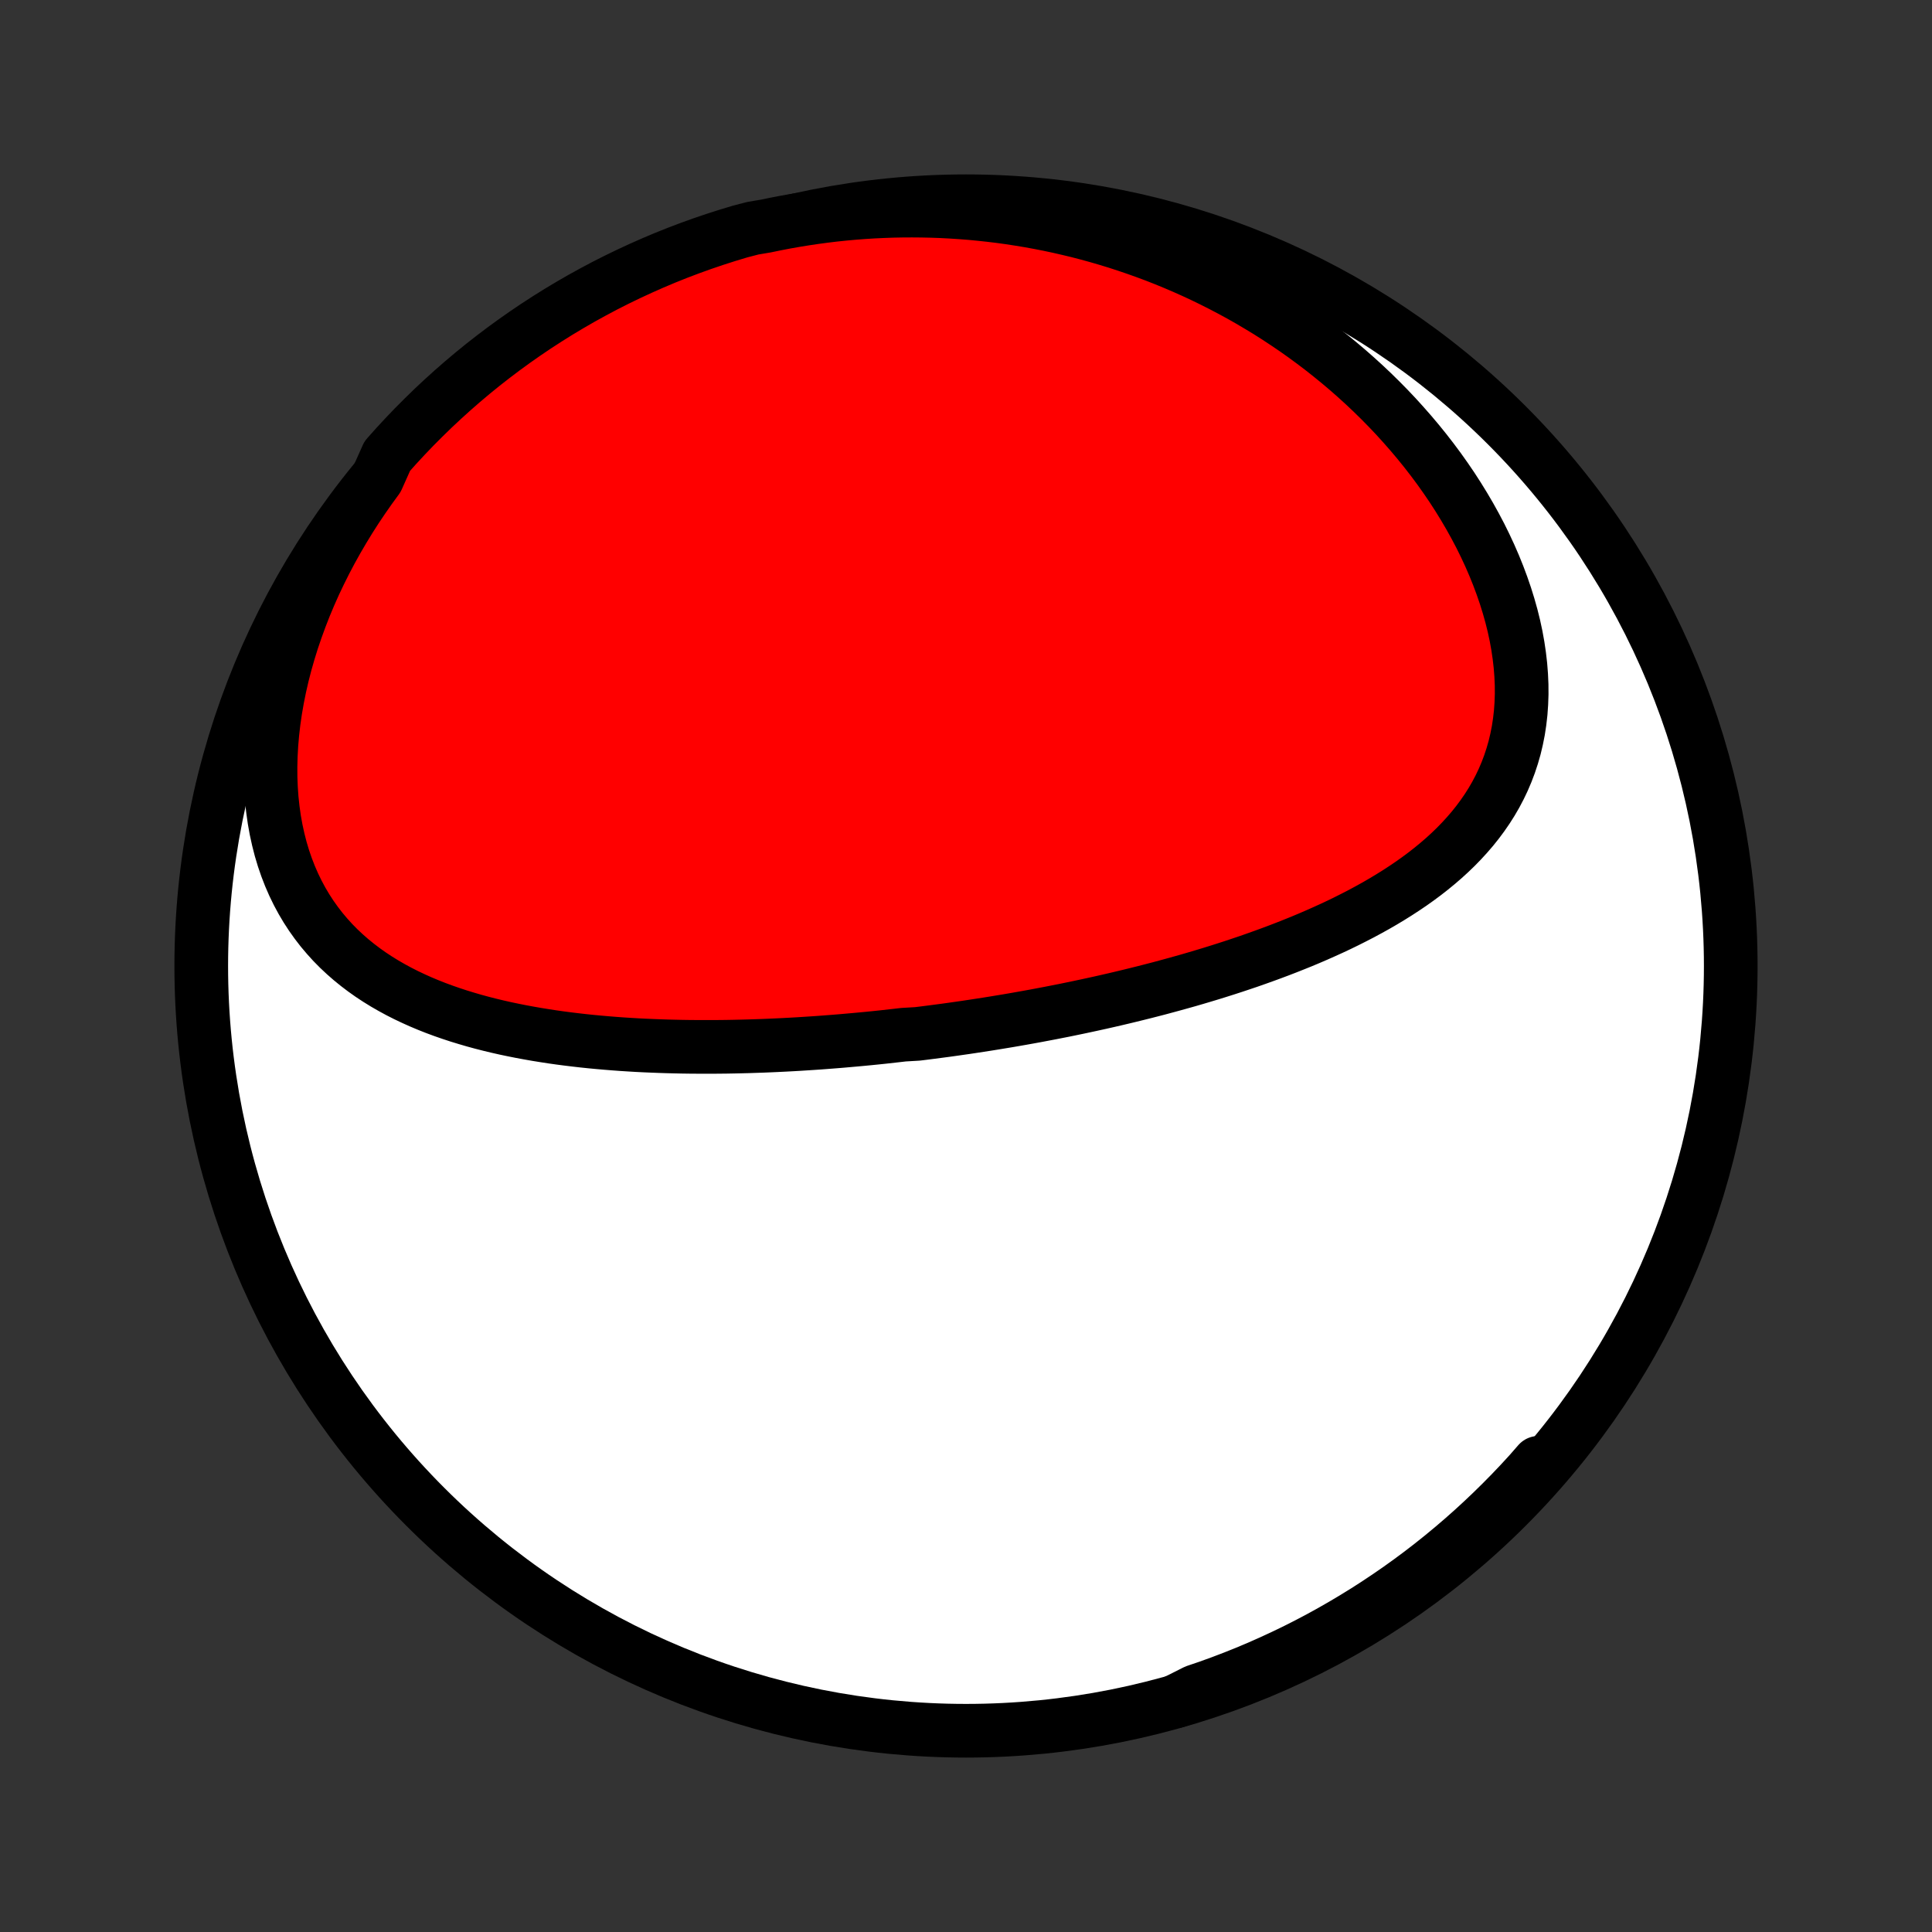 <?xml version="1.0" encoding="utf-8" standalone="no"?>
<!DOCTYPE svg PUBLIC "-//W3C//DTD SVG 1.1//EN"
  "http://www.w3.org/Graphics/SVG/1.1/DTD/svg11.dtd">
<!-- Created with matplotlib (http://matplotlib.org/) -->
<svg height="72pt" version="1.1" viewBox="0 0 72 72" width="72pt" xmlns="http://www.w3.org/2000/svg" xmlns:xlink="http://www.w3.org/1999/xlink">
 <rect x="0" y="0" width="72" height="72" fill="#333333" stroke="none"/>
 <defs>
  <style type="text/css">
*{stroke-linecap:butt;stroke-linejoin:round;}
  </style>
 </defs>
 <g id="figure_1">
  <g id="patch_1">
   <path d="
M0 72
L72 72
L72 0
L0 0
z
" style="fill:none;"/>
  </g>
  <g id="axes_1">
   <g id="PatchCollection_1">
    <defs>
     <path d="
M36 -7.5
C43.558 -7.5 50.808 -10.503 56.153 -15.848
C61.497 -21.192 64.5 -28.442 64.5 -36
C64.5 -43.558 61.497 -50.808 56.153 -56.153
C50.808 -61.497 43.558 -64.5 36 -64.5
C28.442 -64.5 21.192 -61.497 15.848 -56.153
C10.503 -50.808 7.5 -43.558 7.5 -36
C7.5 -28.442 10.503 -21.192 15.848 -15.848
C21.192 -10.503 28.442 -7.5 36 -7.5
z
" id="C0_0_a811fe30f3"/>
     <path d="
M14.058 -54.166
L13.791 -53.8
L13.531 -53.428
L13.277 -53.05
L13.031 -52.666
L12.793 -52.276
L12.562 -51.881
L12.339 -51.48
L12.125 -51.075
L11.92 -50.665
L11.723 -50.251
L11.537 -49.833
L11.36 -49.411
L11.194 -48.986
L11.038 -48.559
L10.892 -48.13
L10.758 -47.699
L10.635 -47.267
L10.524 -46.835
L10.425 -46.403
L10.338 -45.971
L10.263 -45.541
L10.201 -45.113
L10.152 -44.688
L10.115 -44.265
L10.092 -43.847
L10.081 -43.433
L10.083 -43.025
L10.099 -42.622
L10.127 -42.225
L10.169 -41.836
L10.223 -41.454
L10.29 -41.081
L10.37 -40.716
L10.461 -40.36
L10.565 -40.013
L10.681 -39.676
L10.808 -39.349
L10.946 -39.032
L11.095 -38.726
L11.254 -38.43
L11.423 -38.145
L11.602 -37.87
L11.79 -37.606
L11.986 -37.352
L12.191 -37.109
L12.403 -36.875
L12.623 -36.652
L12.85 -36.439
L13.083 -36.235
L13.322 -36.041
L13.567 -35.855
L13.817 -35.678
L14.072 -35.51
L14.331 -35.35
L14.595 -35.198
L14.862 -35.053
L15.132 -34.916
L15.406 -34.786
L15.682 -34.662
L15.961 -34.545
L16.242 -34.434
L16.526 -34.329
L16.811 -34.23
L17.097 -34.136
L17.385 -34.048
L17.673 -33.964
L17.963 -33.885
L18.253 -33.811
L18.544 -33.741
L18.836 -33.675
L19.127 -33.614
L19.419 -33.556
L19.711 -33.502
L20.002 -33.451
L20.294 -33.404
L20.585 -33.359
L20.875 -33.318
L21.166 -33.28
L21.455 -33.245
L21.744 -33.212
L22.033 -33.182
L22.32 -33.155
L22.607 -33.13
L22.894 -33.107
L23.179 -33.086
L23.463 -33.068
L23.747 -33.051
L24.03 -33.037
L24.311 -33.025
L24.592 -33.014
L24.872 -33.005
L25.151 -32.998
L25.429 -32.992
L25.706 -32.988
L25.982 -32.986
L26.257 -32.985
L26.532 -32.985
L26.805 -32.987
L27.077 -32.99
L27.349 -32.995
L27.62 -33.001
L27.89 -33.008
L28.159 -33.017
L28.427 -33.026
L28.694 -33.037
L28.961 -33.049
L29.227 -33.062
L29.493 -33.076
L29.757 -33.091
L30.021 -33.108
L30.285 -33.125
L30.548 -33.143
L30.81 -33.163
L31.072 -33.183
L31.334 -33.204
L31.595 -33.227
L31.855 -33.25
L32.116 -33.274
L32.376 -33.299
L32.635 -33.325
L32.895 -33.352
L33.154 -33.381
L33.413 -33.41
L33.672 -33.44
L34.189 -33.47
L34.448 -33.502
L34.706 -33.535
L34.965 -33.569
L35.224 -33.603
L35.483 -33.639
L35.742 -33.676
L36.001 -33.713
L36.26 -33.752
L36.52 -33.792
L36.78 -33.832
L37.04 -33.874
L37.301 -33.917
L37.562 -33.96
L37.823 -34.005
L38.085 -34.051
L38.347 -34.098
L38.61 -34.146
L38.874 -34.196
L39.138 -34.246
L39.402 -34.298
L39.667 -34.35
L39.933 -34.405
L40.199 -34.46
L40.466 -34.517
L40.734 -34.575
L41.003 -34.634
L41.272 -34.695
L41.542 -34.757
L41.813 -34.821
L42.084 -34.886
L42.356 -34.953
L42.63 -35.021
L42.903 -35.091
L43.178 -35.162
L43.453 -35.236
L43.729 -35.311
L44.006 -35.388
L44.284 -35.466
L44.562 -35.547
L44.841 -35.63
L45.12 -35.714
L45.4 -35.801
L45.681 -35.89
L45.962 -35.981
L46.244 -36.075
L46.526 -36.17
L46.808 -36.269
L47.091 -36.37
L47.373 -36.473
L47.656 -36.579
L47.939 -36.688
L48.221 -36.8
L48.504 -36.914
L48.786 -37.032
L49.067 -37.153
L49.348 -37.278
L49.628 -37.405
L49.907 -37.536
L50.184 -37.671
L50.46 -37.81
L50.735 -37.952
L51.008 -38.099
L51.278 -38.249
L51.546 -38.404
L51.812 -38.564
L52.075 -38.728
L52.334 -38.897
L52.59 -39.07
L52.842 -39.249
L53.09 -39.433
L53.333 -39.623
L53.571 -39.818
L53.804 -40.019
L54.031 -40.226
L54.252 -40.439
L54.466 -40.659
L54.673 -40.885
L54.873 -41.117
L55.064 -41.356
L55.247 -41.602
L55.422 -41.856
L55.587 -42.116
L55.742 -42.383
L55.887 -42.658
L56.021 -42.939
L56.144 -43.228
L56.256 -43.524
L56.356 -43.827
L56.445 -44.137
L56.52 -44.454
L56.584 -44.777
L56.634 -45.107
L56.672 -45.442
L56.696 -45.784
L56.708 -46.13
L56.706 -46.482
L56.69 -46.838
L56.662 -47.198
L56.62 -47.562
L56.566 -47.929
L56.499 -48.299
L56.419 -48.671
L56.326 -49.045
L56.221 -49.419
L56.104 -49.795
L55.975 -50.17
L55.835 -50.546
L55.684 -50.92
L55.522 -51.293
L55.349 -51.665
L55.167 -52.034
L54.974 -52.4
L54.772 -52.764
L54.561 -53.124
L54.341 -53.481
L54.113 -53.834
L53.876 -54.182
L53.632 -54.526
L53.38 -54.865
L53.122 -55.198
L52.856 -55.527
L52.584 -55.85
L52.306 -56.167
L52.023 -56.479
L51.733 -56.785
L51.439 -57.084
L51.14 -57.377
L50.836 -57.664
L50.527 -57.945
L50.215 -58.219
L49.898 -58.487
L49.578 -58.748
L49.255 -59.003
L48.928 -59.251
L48.598 -59.493
L48.266 -59.728
L47.93 -59.956
L47.593 -60.178
L47.253 -60.394
L46.91 -60.602
L46.566 -60.805
L46.221 -61.001
L45.873 -61.19
L45.524 -61.373
L45.173 -61.55
L44.821 -61.721
L44.468 -61.885
L44.114 -62.043
L43.758 -62.195
L43.402 -62.341
L43.045 -62.481
L42.687 -62.614
L42.328 -62.742
L41.969 -62.864
L41.609 -62.981
L41.249 -63.091
L40.888 -63.196
L40.527 -63.295
L40.165 -63.389
L39.803 -63.476
L39.441 -63.559
L39.078 -63.636
L38.715 -63.707
L38.353 -63.773
L37.989 -63.833
L37.626 -63.889
L37.263 -63.939
L36.899 -63.983
L36.536 -64.022
L36.172 -64.057
L35.808 -64.085
L35.444 -64.109
L35.081 -64.128
L34.717 -64.141
L34.353 -64.149
L33.989 -64.152
L33.626 -64.15
L33.262 -64.143
L32.898 -64.13
L32.534 -64.113
L32.171 -64.09
L31.807 -64.062
L31.444 -64.029
L31.08 -63.991
L30.717 -63.947
L30.353 -63.898
L29.99 -63.844
L29.627 -63.785
L29.265 -63.721
L28.902 -63.651
L28.539 -63.576
L28.058 -63.495
L27.581 -63.371
L27.107 -63.228
L26.636 -63.077
L26.168 -62.918
L25.702 -62.75
L25.24 -62.575
L24.781 -62.391
L24.326 -62.199
L23.874 -61.999
L23.425 -61.791
L22.981 -61.576
L22.54 -61.353
L22.104 -61.121
L21.672 -60.883
L21.244 -60.636
L20.821 -60.383
L20.402 -60.121
L19.988 -59.853
L19.579 -59.577
L19.175 -59.294
L18.776 -59.004
L18.383 -58.707
L17.994 -58.403
L17.611 -58.092
L17.234 -57.774
L16.863 -57.45
L16.497 -57.119
L16.137 -56.782
L15.784 -56.438
L15.436 -56.089
L15.095 -55.733
L14.76 -55.371
L14.432 -55.003
z
" id="C0_1_0be41355c2"/>
     <path d="
M43.821 -8.598
L44.175 -8.715
L44.529 -8.838
L44.881 -8.964
L45.233 -9.096
L45.585 -9.231
L45.936 -9.372
L46.286 -9.517
L46.636 -9.666
L46.984 -9.82
L47.333 -9.979
L47.681 -10.143
L48.028 -10.311
L48.374 -10.484
L48.72 -10.663
L49.065 -10.846
L49.409 -11.034
L49.752 -11.227
L50.095 -11.425
L50.437 -11.629
L50.779 -11.837
L51.119 -12.051
L51.458 -12.27
L51.797 -12.495
L52.134 -12.725
L52.471 -12.96
L52.806 -13.201
L53.141 -13.447
L53.474 -13.699
L53.805 -13.956
L54.136 -14.219
L54.465 -14.488
L54.792 -14.762
L55.118 -15.042
L55.442 -15.328
L55.765 -15.619
L56.085 -15.916
L56.404 -16.219
L56.72 -16.527
L57.035 -16.841
L57.347 -17.161
L57.336 -17.486
L57.003 -17.105
L56.664 -16.736
L56.318 -16.372
L55.966 -16.015
L55.608 -15.663
L55.244 -15.318
L54.875 -14.979
L54.499 -14.646
L54.118 -14.32
L53.731 -14
L53.339 -13.687
L52.942 -13.381
L52.539 -13.082
L52.132 -12.79
L51.719 -12.505
L51.302 -12.227
L50.88 -11.956
L50.453 -11.693
L50.022 -11.437
L49.587 -11.188
L49.148 -10.947
L48.705 -10.714
L48.258 -10.488
L47.807 -10.271
L47.352 -10.061
L46.894 -9.858
L46.433 -9.664
L45.968 -9.478
L45.501 -9.3
L45.031 -9.13
L44.557 -8.969
z
" id="C0_2_c3d0a4ad5f"/>
    </defs>
    <g clip-path="url(#p1bffca34e9)">
     <use style="fill:#ffffff;stroke:#000000;stroke-width:2.0;" x="0.0" xlink:href="#C0_0_a811fe30f3" y="72.0"/>
    </g>
    <g clip-path="url(#p1bffca34e9)">
     <use style="fill:#ff0000;stroke:#000000;stroke-width:2.0;" x="0.0" xlink:href="#C0_1_0be41355c2" y="72.0"/>
    </g>
    <g clip-path="url(#p1bffca34e9)">
     <use style="fill:#ff0000;stroke:#000000;stroke-width:2.0;" x="0.0" xlink:href="#C0_2_c3d0a4ad5f" y="72.0"/>
    </g>
   </g>
  </g>
 </g>
 <defs>
  <clipPath id="p1bffca34e9">
   <rect height="72.0" width="72.0" x="0.0" y="0.0"/>
  </clipPath>
 </defs>
</svg>
